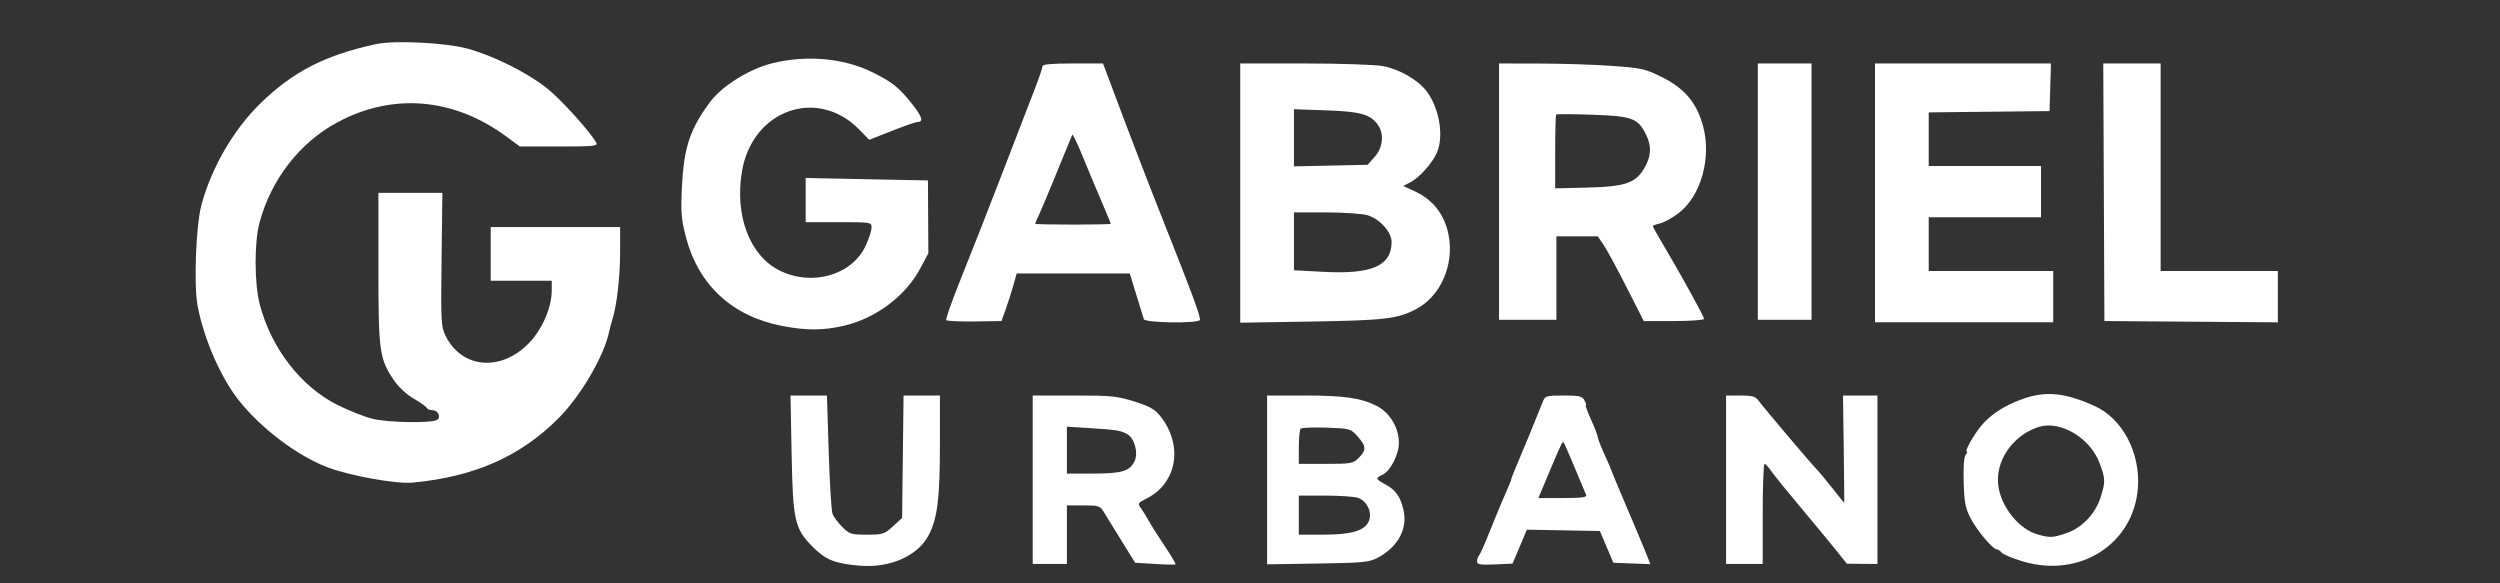 <svg xmlns="http://www.w3.org/2000/svg" width="1024" height="239" viewBox="0 0 1024 239" version="1.1">
	<rect x="0" y="0" width="1024" height="239" fill="#333333" stroke="none"/>
	<path d="M 154 18.076 C 132.945 22.633, 119.711 29.478, 106.209 42.794 C 95.483 53.372, 86.511 68.960, 82.491 84 C 80.239 92.423, 79.329 116.841, 80.950 125.335 C 83.545 138.939, 90.371 154.570, 97.834 164 C 106.949 175.518, 121.935 186.807, 134.277 191.452 C 143.508 194.927, 162.323 198.298, 169 197.673 C 194.191 195.317, 213.003 187.046, 228.623 171.459 C 237.883 162.218, 247.565 145.640, 249.564 135.604 C 249.772 134.560, 250.377 132.310, 250.908 130.604 C 252.689 124.886, 254 113.206, 254 103.058 L 254 93 227.500 93 L 201 93 201 104 L 201 115 213.500 115 L 226 115 226 118.806 C 226 125.964, 222.146 134.894, 216.598 140.592 C 205.111 152.389, 189.057 150.934, 182.486 137.500 C 180.662 133.771, 180.552 131.655, 180.863 106.250 L 181.196 79 168.098 79 L 155 79 155 109.818 C 155 143.960, 155.406 146.932, 161.259 155.602 C 163.220 158.507, 166.474 161.549, 169.500 163.305 C 172.250 164.901, 174.650 166.611, 174.833 167.104 C 175.017 167.597, 176.043 168, 177.115 168 C 179.444 168, 180.820 170.875, 179.023 171.986 C 176.696 173.424, 158.745 173.110, 152.500 171.522 C 149.200 170.682, 142.775 168.134, 138.222 165.858 C 123.270 158.383, 111.118 142.680, 106.418 124.758 C 104.170 116.187, 104.107 99.357, 106.293 91.207 C 111.046 73.483, 122.743 58.414, 138.193 50.110 C 160.899 37.908, 185.874 40.024, 207.474 55.981 L 212.915 60 229.007 60 C 243.243 60, 244.999 59.821, 244.233 58.451 C 241.645 53.828, 229.706 40.640, 224.035 36.143 C 215.905 29.694, 202.017 22.770, 191.500 19.923 C 182.417 17.463, 161.574 16.436, 154 18.076 M 316.357 25.903 C 306.966 28.212, 295.730 35.199, 290.856 41.759 C 282.636 52.824, 280.096 60.470, 279.317 76.500 C 278.814 86.846, 279.036 89.672, 280.927 97 C 286.014 116.712, 299.954 129.600, 320.421 133.516 C 330.357 135.417, 337.182 135.392, 345.688 133.423 C 358.745 130.400, 370.926 121.244, 376.966 109.912 L 380.256 103.739 380.171 88.825 L 380.086 73.911 355.043 73.408 L 330 72.906 330 81.953 L 330 91 343.500 91 C 356.836 91, 357 91.027, 356.990 93.250 C 356.985 94.487, 355.893 97.836, 354.564 100.690 C 348.956 112.735, 332.566 117.418, 319.267 110.776 C 307.098 104.699, 300.892 88.352, 303.892 70.277 C 308.089 44.985, 334.877 35.475, 352.057 53.178 L 356.031 57.273 365.265 53.628 C 370.344 51.624, 375.036 49.987, 375.691 49.992 C 378.347 50.010, 377.794 47.918, 373.811 42.880 C 368.196 35.776, 365.752 33.797, 357.500 29.674 C 345.762 23.809, 330.548 22.414, 316.357 25.903 M 427 27.165 C 427 27.806, 425.586 31.968, 423.858 36.415 C 419.814 46.824, 415.096 59.053, 410.516 71 C 405.830 83.224, 400.090 97.839, 392.871 115.936 C 389.703 123.876, 387.314 130.699, 387.561 131.099 C 387.809 131.500, 393.008 131.753, 399.116 131.663 L 410.220 131.500 412.004 126.500 C 412.986 123.750, 414.384 119.362, 415.113 116.750 L 416.437 112 439.600 112 L 462.764 112 465.433 120.750 C 466.901 125.563, 468.290 130.063, 468.520 130.750 C 469.017 132.240, 490.536 132.560, 491.443 131.092 C 492.003 130.186, 488.575 120.878, 476.495 90.500 C 470.678 75.872, 462.446 54.474, 456.296 38 C 454.962 34.425, 453.405 30.262, 452.837 28.750 L 451.804 26 439.402 26 C 430.630 26, 427 26.341, 427 27.165 M 508 79.090 L 508 132.180 537.250 131.702 C 567.303 131.211, 572.351 130.613, 580 126.634 C 589.157 121.870, 594.789 110.640, 593.753 99.212 C 592.881 89.591, 587.910 82.256, 579.677 78.442 L 574.772 76.169 577.738 74.636 C 581.467 72.707, 586.825 66.663, 588.625 62.355 C 591.474 55.538, 589.500 44.145, 584.287 37.310 C 580.747 32.668, 573.146 28.313, 566.413 27.068 C 563.234 26.481, 548.790 26, 534.316 26 L 508 26 508 79.090 M 614 78.500 L 614 131 625.750 131.001 L 637.500 131.001 637.500 113.906 L 637.500 96.811 645.977 96.810 L 654.454 96.810 656.752 100.155 C 658.015 101.995, 662.252 109.800, 666.167 117.500 L 673.284 131.500 685.642 131.500 C 692.439 131.500, 698 131.089, 698 130.587 C 698 129.862, 689.822 114.863, 684.500 105.826 C 678.924 96.358, 677 92.964, 677 92.595 C 677 92.355, 678.325 91.868, 679.944 91.512 C 681.564 91.157, 684.996 89.256, 687.572 87.289 C 696.688 80.329, 701.097 64.650, 697.585 51.677 C 695.022 42.206, 690.128 36.319, 681 31.726 C 674.005 28.206, 672.624 27.888, 660.500 27.005 C 653.350 26.484, 639.962 26.045, 630.750 26.029 L 614 26 614 78.500 M 720 78.500 L 720 131 731 131 L 742 131 742 78.500 L 742 26 731 26 L 720 26 720 78.500 M 768 79 L 768 132 804.500 132 L 841 132 841 121.500 L 841 111 815.500 111 L 790 111 790 100 L 790 89 813 89 L 836 89 836 78.500 L 836 68 813 68 L 790 68 790 57.017 L 790 46.035 814.750 45.767 L 839.500 45.500 839.786 35.750 L 840.072 26 804.036 26 L 768 26 768 79 M 861.732 78.750 L 861.964 131.500 897.482 131.763 L 933 132.025 933 121.513 L 933 111 909 111 L 885 111 885 68.500 L 885 26 873.250 26 L 861.500 26 861.732 78.750 M 530 56.442 L 530 68.144 545.085 67.822 L 560.169 67.500 563.085 64.234 C 566.433 60.483, 567.015 54.894, 564.439 51.217 C 561.368 46.832, 557.347 45.690, 543.250 45.200 L 530 44.739 530 56.442 M 637.413 46.917 C 637.186 47.146, 637 54.043, 637 62.244 L 637 77.155 650.250 76.827 C 665.930 76.440, 670.104 74.959, 673.725 68.500 C 676.384 63.756, 676.527 59.748, 674.202 55.088 C 670.874 48.418, 668.550 47.558, 652.343 47 C 644.358 46.725, 637.640 46.688, 637.413 46.917 M 437.729 58.758 C 436.868 60.816, 434.054 67.675, 431.477 74 C 428.899 80.325, 426.163 86.807, 425.395 88.404 C 424.628 90.001, 424 91.463, 424 91.654 C 424 91.844, 430.975 92, 439.500 92 C 448.025 92, 455 91.856, 455 91.679 C 455 91.503, 453.178 87.116, 450.951 81.929 C 448.723 76.743, 445.753 69.652, 444.351 66.171 C 442.948 62.691, 441.237 58.757, 440.548 57.430 L 439.296 55.017 437.729 58.758 M 530 98.848 L 530 110.695 542.250 111.350 C 561.977 112.404, 570 108.858, 570 99.084 C 570 95.038, 565.166 89.666, 560.182 88.173 C 558.029 87.528, 550.358 87, 543.134 87 L 530 87 530 98.848 M 828.856 163.281 C 821.044 165.985, 814.990 169.951, 811.085 174.922 C 807.901 178.974, 804.620 185, 805.597 185 C 805.953 185, 805.744 185.604, 805.131 186.342 C 804.428 187.189, 804.131 191.337, 804.325 197.592 C 804.587 206.028, 805.026 208.243, 807.282 212.500 C 809.950 217.534, 816.286 225, 817.891 225 C 818.366 225, 819.261 225.610, 819.880 226.355 C 820.498 227.100, 824.454 228.734, 828.671 229.986 C 851.994 236.910, 873.987 222.780, 875.688 199.780 C 876.749 185.450, 869.349 171.452, 858 166.317 C 845.993 160.884, 838.144 160.067, 828.856 163.281 M 324.245 185.750 C 324.774 213.498, 325.478 216.574, 333.036 224.132 C 338.263 229.359, 342.069 230.860, 352.237 231.706 C 364.698 232.743, 376.149 227.587, 380.513 218.973 C 384.008 212.078, 384.984 203.965, 384.992 181.750 L 385 162 377.549 162 L 370.098 162 369.799 187.078 L 369.500 212.157 365.765 215.578 C 362.263 218.786, 361.596 219, 355.092 219 C 348.636 219, 347.934 218.780, 344.990 215.836 C 343.250 214.096, 341.453 211.690, 340.997 210.491 C 340.541 209.291, 339.840 197.890, 339.440 185.155 L 338.713 162 331.253 162 L 323.792 162 324.245 185.750 M 423 196.500 L 423 231 430 231 L 437 231 437 219 L 437 207 443.750 207.006 C 450.040 207.012, 450.612 207.200, 452.147 209.756 C 453.053 211.265, 456.306 216.550, 459.376 221.500 L 464.959 230.500 473.066 231 C 477.526 231.275, 481.326 231.346, 481.512 231.158 C 481.698 230.970, 479.696 227.595, 477.062 223.658 C 474.429 219.721, 471.535 215.150, 470.632 213.500 C 469.729 211.850, 468.281 209.515, 467.414 208.312 C 465.897 206.206, 465.987 206.047, 469.793 204.106 C 482.174 197.790, 484.707 182.357, 475.310 170.497 C 473.068 167.667, 470.924 166.450, 464.698 164.475 C 457.672 162.246, 455.213 162, 439.948 162 L 423 162 423 196.500 M 519 196.572 L 519 231.145 539.750 230.822 C 558.735 230.527, 560.840 230.317, 564.500 228.347 C 572.631 223.971, 576.598 216.607, 574.898 209.042 C 573.653 203.500, 571.688 200.685, 567.482 198.420 C 563.392 196.218, 563.260 195.802, 566.231 194.487 C 569.440 193.067, 572.964 186.241, 572.984 181.407 C 573.008 175.245, 569.281 169.018, 563.932 166.283 C 557.477 162.984, 550.571 162, 533.864 162 L 519 162 519 196.572 M 632.055 164.250 C 628.056 174.224, 623.453 185.431, 621.427 190.125 C 620.092 193.219, 619 196.018, 619 196.345 C 619 196.673, 617.927 199.317, 616.616 202.220 C 615.305 205.124, 612.540 211.775, 610.471 217 C 608.403 222.225, 606.325 226.927, 605.855 227.450 C 605.385 227.972, 604.999 229.097, 604.998 229.950 C 604.996 231.237, 606.227 231.446, 612.265 231.179 L 619.535 230.858 622.469 223.904 L 625.403 216.950 640.361 217.225 L 655.318 217.500 658.073 224 L 660.827 230.500 668.416 230.792 L 676.004 231.084 674.094 226.292 C 673.044 223.656, 669.443 215.087, 666.092 207.248 C 662.742 199.409, 660 192.826, 660 192.619 C 660 192.411, 658.787 189.600, 657.303 186.371 C 655.820 183.142, 654.527 179.825, 654.430 179 C 654.332 178.175, 653.076 174.912, 651.639 171.750 C 650.201 168.588, 649.260 166, 649.548 166 C 649.835 166, 649.589 165.100, 649 164 C 648.076 162.273, 646.906 162, 640.443 162 C 633.614 162, 632.878 162.197, 632.055 164.250 M 707 196.500 L 707 231 714.500 231 L 722 231 722 210.500 C 722 199.225, 722.337 190.006, 722.750 190.013 C 723.163 190.020, 724.400 191.340, 725.500 192.946 C 726.600 194.552, 732 201.225, 737.500 207.776 C 743 214.326, 749.525 222.209, 752 225.294 L 756.500 230.903 762.750 230.951 L 769 231 769 196.500 L 769 162 761.946 162 L 754.892 162 755.196 184.001 C 755.363 196.102, 755.454 206.002, 755.398 206.001 C 755.341 206, 753.144 203.262, 750.514 199.915 C 747.885 196.568, 744.975 193.080, 744.048 192.165 C 742.042 190.183, 722.098 166.611, 720.128 163.893 C 719.050 162.406, 717.495 162, 712.878 162 L 707 162 707 196.500 M 834.994 174.891 C 824.155 178.377, 816.901 189.255, 818.583 199.500 C 820.005 208.160, 827.207 216.853, 834.679 218.928 C 839.751 220.336, 840.806 220.285, 846.460 218.359 C 852.744 216.218, 858.195 210.551, 860.331 203.939 C 862.460 197.345, 862.431 196.226, 859.951 189.598 C 856.099 179.303, 843.803 172.057, 834.994 174.891 M 437 184.381 L 437 194 447.750 193.985 C 459.491 193.969, 462.757 192.990, 464.719 188.900 C 466.338 185.523, 464.685 179.444, 461.706 177.823 C 458.882 176.287, 457.447 176.057, 446.250 175.347 L 437 174.761 437 184.381 M 532.750 175.582 C 532.337 175.995, 532 179.408, 532 183.167 L 532 190 543.045 190 C 553.439 190, 554.236 189.855, 556.545 187.545 C 559.725 184.366, 559.639 182.748, 556.084 178.766 C 553.216 175.555, 553.003 175.494, 543.334 175.165 C 537.925 174.981, 533.163 175.168, 532.750 175.582 M 639.603 181.833 C 639.275 182.364, 637.008 187.569, 634.565 193.399 L 630.124 204 640.169 204 C 647.813 204, 650.091 203.701, 649.699 202.750 C 645.953 193.660, 640.738 181.430, 640.502 181.183 C 640.336 181.009, 639.932 181.302, 639.603 181.833 M 532 211 L 532 219 541.980 219 C 553.867 219, 559.357 217.284, 560.810 213.114 C 562.018 209.650, 559.912 205.297, 556.379 203.954 C 554.999 203.429, 548.949 203, 542.935 203 L 532 203 532 211" stroke="none" fill="#ffffff" fill-rule="evenodd"/>
</svg>